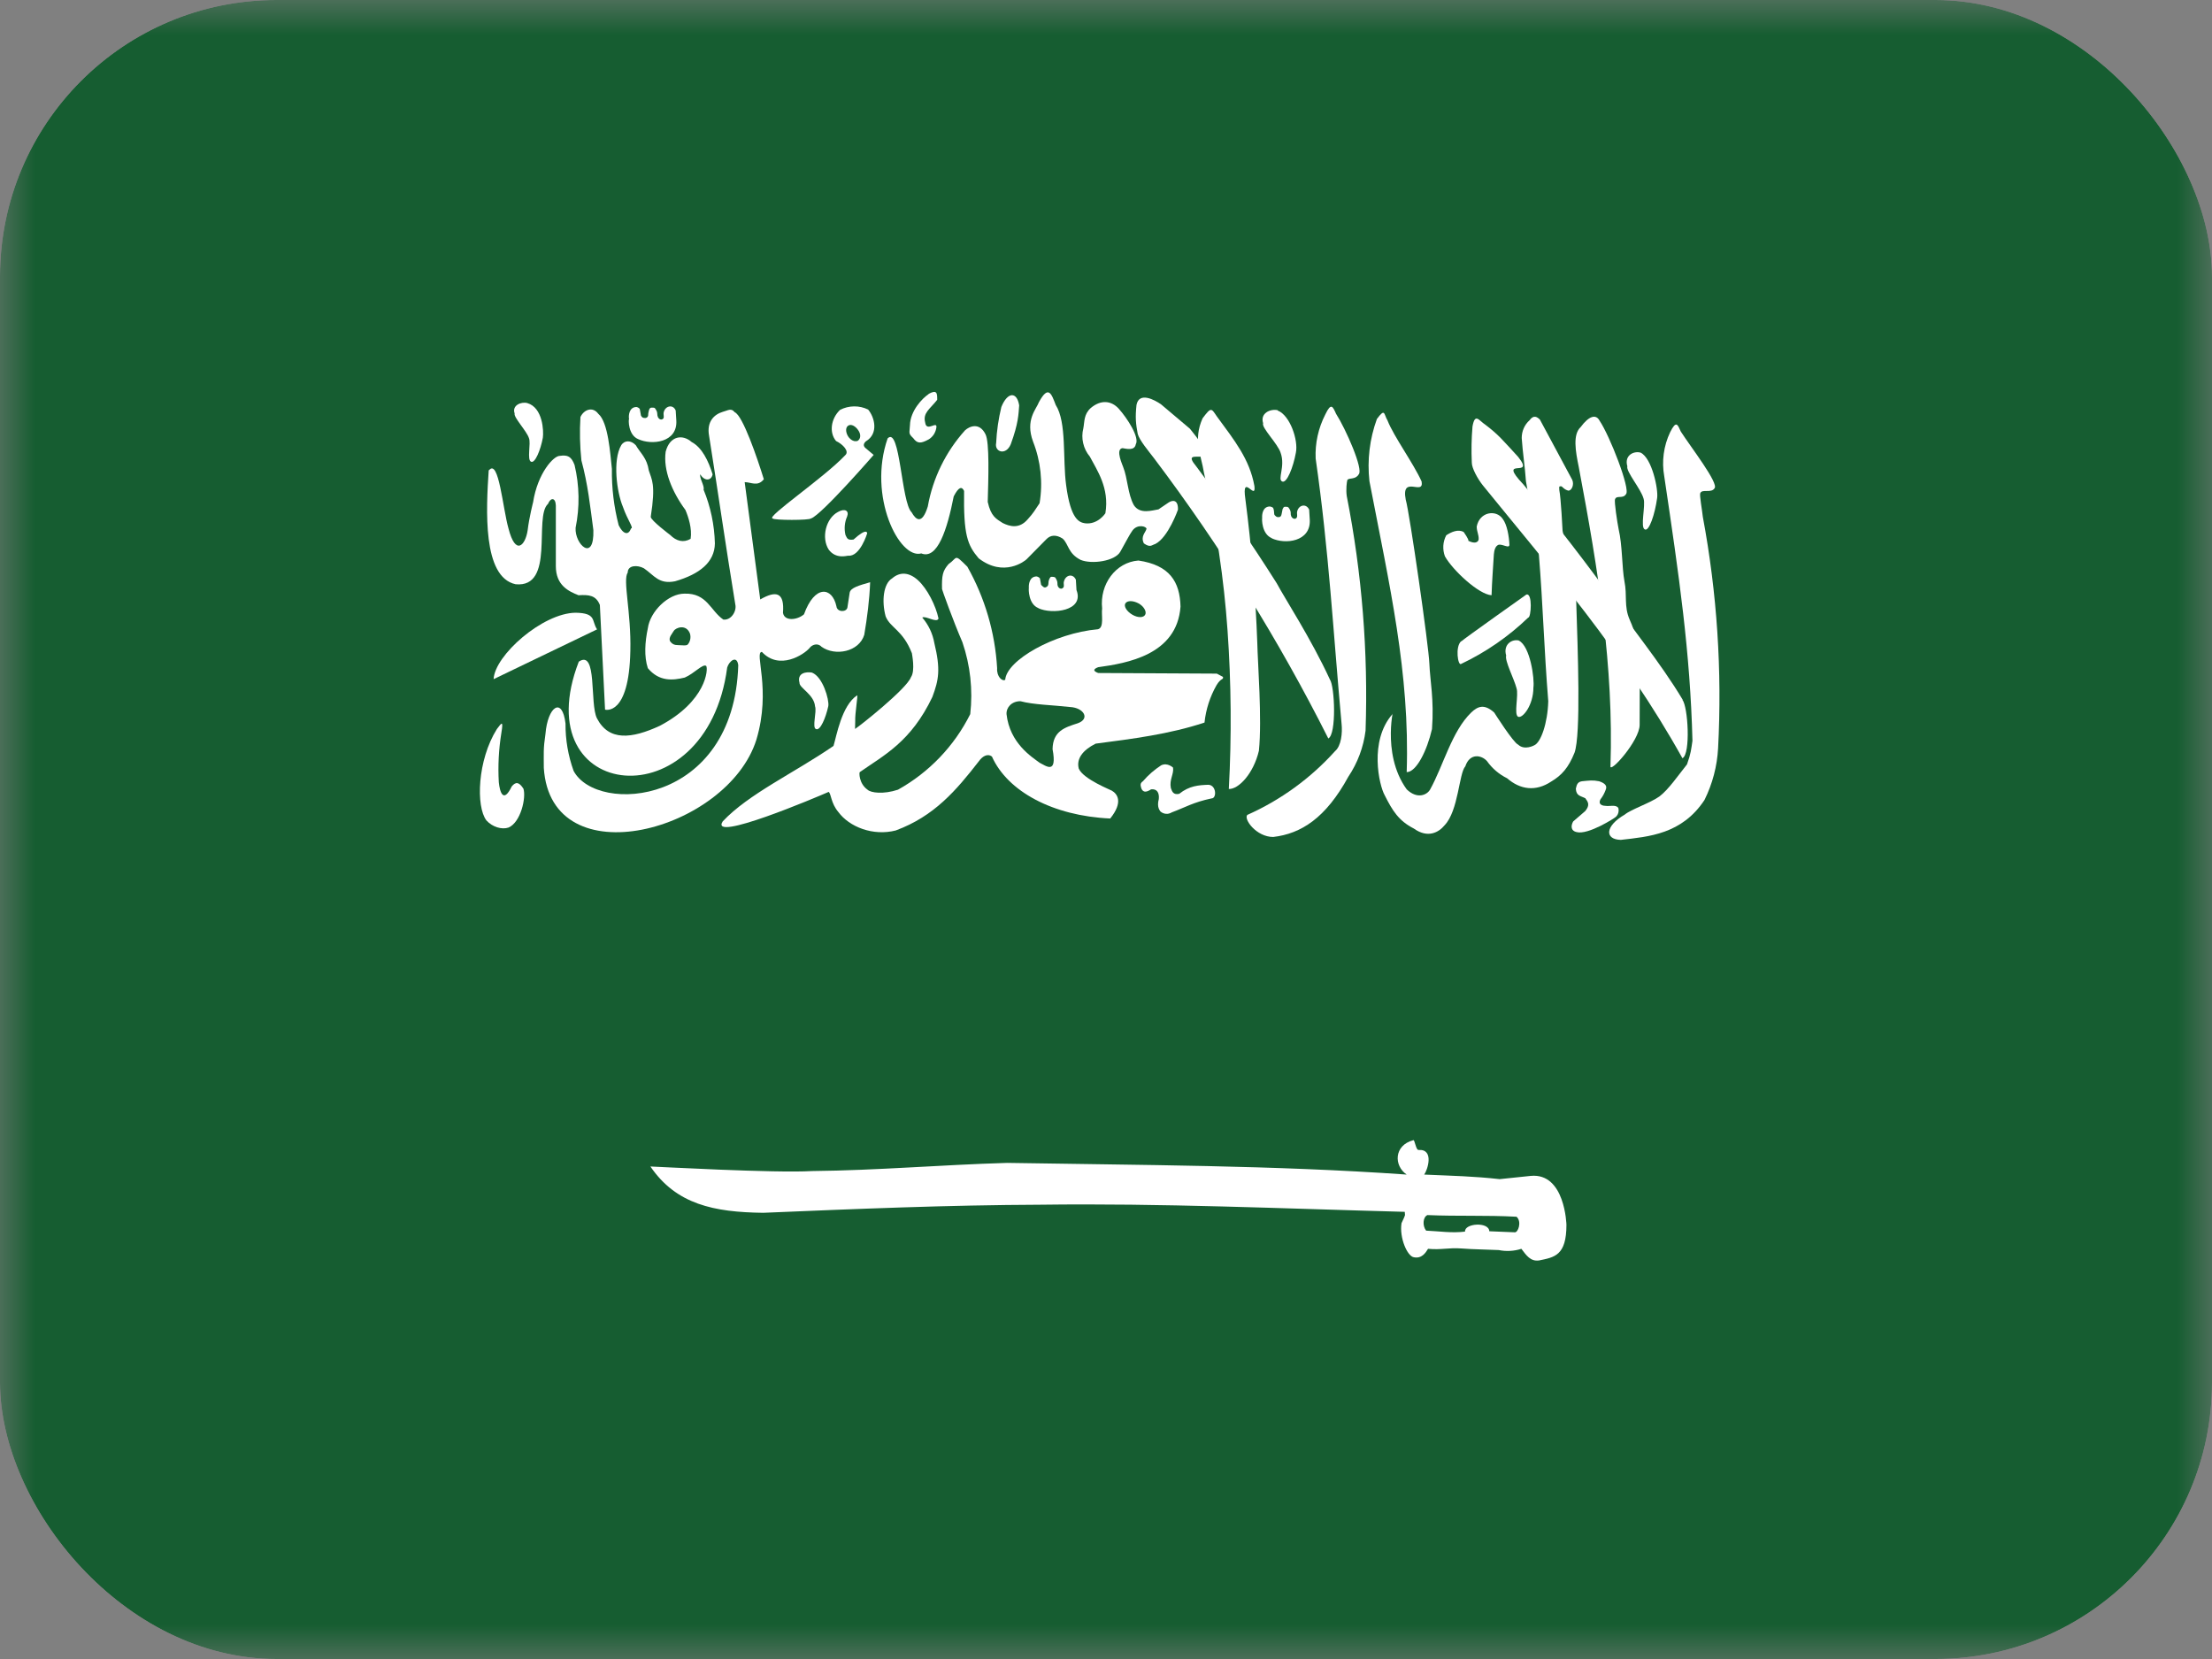 <svg width="32" height="24" viewBox="0 0 32 24" fill="none" xmlns="http://www.w3.org/2000/svg">
<rect x="0" y="0" width="32" height="24" fill="#808080" stroke="none"/>
<g id="Saudi Arabia (SA)">
<g clip-path="url(#clip0_2266_758)">
<g id="Clip path group">
<mask id="mask0_2266_758" style="mask-type:luminance" maskUnits="userSpaceOnUse" x="0" y="0" width="32" height="24">
<g id="a">
<path id="Vector" d="M0.002 0H31.999V24H0.002V0Z" fill="white"/>
</g>
</mask>
<g mask="url(#mask0_2266_758)">
<g id="Group">
<path id="Vector_2" fill-rule="evenodd" clip-rule="evenodd" d="M-2 0H34V24H-2V0Z" fill="#165D31"/>
<path id="Vector_3" fill-rule="evenodd" clip-rule="evenodd" d="M7.07 6.802C7.033 7.364 6.977 8.348 7.459 8.452C8.036 8.508 7.717 7.477 7.928 7.289C7.966 7.195 8.036 7.195 8.041 7.312V8.189C8.041 8.47 8.228 8.555 8.369 8.611C8.519 8.602 8.622 8.611 8.678 8.752L8.753 10.266C8.753 10.266 9.1 10.369 9.119 9.417C9.133 8.855 9.006 8.391 9.081 8.283C9.081 8.175 9.222 8.17 9.316 8.222C9.466 8.325 9.531 8.456 9.766 8.409C10.122 8.306 10.338 8.133 10.342 7.861C10.335 7.594 10.28 7.33 10.178 7.083C10.197 7.036 10.113 6.909 10.131 6.862C10.192 6.966 10.291 6.956 10.309 6.862C10.248 6.666 10.155 6.473 10.005 6.394C9.878 6.281 9.691 6.3 9.63 6.534C9.592 6.802 9.723 7.116 9.916 7.378C9.958 7.477 10.014 7.645 9.991 7.795C9.887 7.856 9.784 7.828 9.695 7.739C9.695 7.739 9.414 7.528 9.414 7.477C9.489 6.998 9.428 6.942 9.386 6.806C9.358 6.623 9.269 6.562 9.198 6.441C9.128 6.366 9.034 6.366 8.987 6.441C8.861 6.656 8.922 7.12 9.011 7.331C9.077 7.523 9.175 7.645 9.128 7.645C9.091 7.753 9.011 7.725 8.95 7.598C8.881 7.332 8.848 7.058 8.852 6.783C8.828 6.567 8.8 6.108 8.655 5.986C8.57 5.873 8.444 5.93 8.397 6.033C8.384 6.242 8.389 6.452 8.411 6.661C8.505 7.008 8.537 7.317 8.584 7.669C8.598 8.142 8.312 7.875 8.327 7.636C8.388 7.335 8.383 7.025 8.312 6.727C8.266 6.605 8.214 6.577 8.097 6.595C8.008 6.595 7.778 6.844 7.712 7.266C7.712 7.266 7.656 7.481 7.633 7.673C7.6 7.889 7.459 8.048 7.356 7.645C7.272 7.35 7.216 6.633 7.075 6.802H7.07Z" fill="white"/>
<path id="Vector_4" fill-rule="evenodd" clip-rule="evenodd" d="M8.641 9.103L7.141 9.825C7.155 9.483 7.848 8.869 8.327 8.864C8.631 8.869 8.556 8.981 8.636 9.103H8.641Z" fill="white"/>
<path id="Vector_5" fill-rule="evenodd" clip-rule="evenodd" d="M8.373 9.572C7.586 11.611 10.225 11.897 10.52 9.656C10.548 9.562 10.661 9.473 10.68 9.623C10.619 11.653 8.636 11.789 8.298 11.152C8.219 10.932 8.179 10.7 8.181 10.467C8.134 10.069 7.923 10.223 7.891 10.617C7.858 10.838 7.867 10.898 7.867 11.109C7.97 12.713 10.525 12.023 10.942 10.702C11.162 9.97 10.905 9.431 11.022 9.431C11.275 9.703 11.631 9.469 11.711 9.375C11.744 9.328 11.828 9.295 11.884 9.356C12.081 9.497 12.428 9.431 12.503 9.183C12.545 8.934 12.578 8.681 12.588 8.423C12.423 8.47 12.306 8.503 12.292 8.573L12.259 8.789C12.245 8.859 12.109 8.859 12.1 8.77C12.039 8.489 11.786 8.456 11.631 8.887C11.533 8.972 11.345 8.991 11.327 8.864C11.35 8.573 11.233 8.536 10.998 8.672L10.773 6.975C10.867 6.975 10.961 7.045 11.05 6.933C10.956 6.628 10.745 6.009 10.628 5.963C10.577 5.897 10.53 5.939 10.455 5.958C10.333 5.995 10.22 6.098 10.258 6.305C10.398 7.186 10.492 7.856 10.637 8.742C10.661 8.841 10.577 8.977 10.464 8.963C10.277 8.836 10.23 8.578 9.902 8.588C9.667 8.588 9.405 8.845 9.372 9.089C9.33 9.286 9.316 9.497 9.372 9.666C9.536 9.863 9.733 9.844 9.906 9.802C10.047 9.741 10.164 9.6 10.216 9.633C10.248 9.675 10.22 10.144 9.545 10.5C9.137 10.688 8.809 10.725 8.636 10.392C8.528 10.181 8.645 9.389 8.373 9.572Z" fill="white"/>
<path id="Vector_6" fill-rule="evenodd" clip-rule="evenodd" d="M11.734 7.5C11.889 7.444 12.639 6.581 12.639 6.581L12.527 6.487C12.484 6.455 12.489 6.417 12.527 6.384C12.714 6.272 12.653 6.037 12.559 5.925C12.496 5.894 12.426 5.878 12.355 5.879C12.284 5.88 12.214 5.897 12.152 5.93C12.02 6.056 11.992 6.258 12.095 6.38C12.194 6.427 12.292 6.53 12.227 6.586C11.917 6.914 11.078 7.481 11.177 7.5C11.195 7.528 11.716 7.528 11.73 7.5H11.734ZM7.188 10.547C6.906 10.997 6.883 11.667 7.037 11.869C7.122 11.963 7.258 12.005 7.356 11.972C7.534 11.897 7.614 11.536 7.572 11.409C7.511 11.316 7.464 11.302 7.403 11.377C7.281 11.63 7.23 11.456 7.216 11.316C7.202 11.078 7.215 10.839 7.253 10.603C7.286 10.406 7.253 10.463 7.188 10.547ZM19.239 9.83C18.967 9.239 18.587 8.658 18.47 8.438C18.105 7.86 17.717 7.297 17.308 6.75C17.017 6.403 17.786 6.895 17.214 6.202L16.797 5.85C16.703 5.784 16.478 5.662 16.441 5.859C16.422 6.037 16.431 6.131 16.459 6.277C16.483 6.37 16.623 6.534 16.694 6.628C17.655 7.901 18.499 9.258 19.216 10.683C19.337 10.622 19.309 9.928 19.239 9.83Z" fill="white"/>
<path id="Vector_7" fill-rule="evenodd" clip-rule="evenodd" d="M18.044 11.789C17.988 11.85 18.175 12.108 18.419 12.108C18.822 12.061 19.178 11.836 19.506 11.236C19.64 11.036 19.725 10.809 19.755 10.57C19.794 9.432 19.703 8.294 19.483 7.177C19.469 7.083 19.483 6.97 19.492 6.942C19.52 6.909 19.609 6.942 19.656 6.862C19.727 6.792 19.469 6.206 19.328 5.986C19.281 5.883 19.258 5.817 19.173 5.995C19.072 6.192 19.023 6.412 19.033 6.633C19.225 7.969 19.286 9.136 19.408 10.472C19.422 10.603 19.403 10.791 19.314 10.866C18.96 11.259 18.527 11.574 18.044 11.789ZM23.505 11.784C23.214 11.953 23.214 12.145 23.448 12.15C23.852 12.103 24.33 12.07 24.658 11.573C24.774 11.339 24.841 11.084 24.855 10.823C24.914 9.703 24.84 8.58 24.634 7.477C24.625 7.383 24.583 7.162 24.597 7.134C24.625 7.069 24.756 7.139 24.803 7.064C24.869 6.994 24.461 6.469 24.316 6.244C24.269 6.141 24.25 6.075 24.161 6.253C24.067 6.451 24.037 6.675 24.076 6.891C24.292 8.344 24.451 9.431 24.484 10.716C24.466 10.838 24.461 10.903 24.405 11.058C24.278 11.217 24.137 11.423 24.006 11.522C23.875 11.616 23.594 11.709 23.505 11.784Z" fill="white"/>
<path id="Vector_8" fill-rule="evenodd" clip-rule="evenodd" d="M23.72 10.486C23.72 10.144 23.725 9.853 23.716 9.595C23.713 9.377 23.665 9.162 23.575 8.963C23.491 8.77 23.542 8.616 23.5 8.409C23.462 8.203 23.472 7.894 23.416 7.655C23.397 7.561 23.35 7.256 23.364 7.223C23.387 7.158 23.477 7.223 23.523 7.148C23.589 7.078 23.289 6.305 23.139 6.084C23.087 5.986 22.984 6.019 22.867 6.178C22.75 6.286 22.792 6.525 22.839 6.755C23.125 8.269 23.345 9.642 23.298 11.081C23.28 11.203 23.72 10.716 23.72 10.486ZM21.578 8.611C21.395 8.602 21.016 8.25 20.903 8.048C20.885 7.999 20.877 7.947 20.88 7.894C20.883 7.842 20.898 7.79 20.922 7.744C20.992 7.697 21.095 7.65 21.175 7.697C21.175 7.697 21.255 7.809 21.241 7.823C21.334 7.87 21.381 7.847 21.391 7.805C21.395 7.734 21.363 7.692 21.363 7.617C21.405 7.402 21.644 7.369 21.738 7.505C21.803 7.589 21.831 7.763 21.836 7.88C21.836 7.941 21.742 7.87 21.681 7.88C21.63 7.898 21.616 7.964 21.611 8.02C21.602 8.175 21.583 8.423 21.578 8.606V8.611ZM18.212 10.861C18.259 10.402 18.194 9.581 18.189 9.309C18.164 8.61 18.106 7.913 18.016 7.219C17.959 6.825 18.175 7.261 18.147 7.031C18.077 6.642 17.861 6.375 17.603 6.023C17.523 5.906 17.523 5.883 17.397 6.052C17.256 6.366 17.378 6.586 17.416 6.834C17.598 7.641 17.706 8.381 17.758 9.117C17.812 9.882 17.818 10.649 17.777 11.414C17.917 11.419 18.133 11.194 18.212 10.861Z" fill="white"/>
<path id="Vector_9" fill-rule="evenodd" clip-rule="evenodd" d="M24.344 10.125C24.02 9.581 23.538 9 23.406 8.78C22.972 8.173 22.515 7.582 22.038 7.008C21.639 6.586 22.225 6.938 21.962 6.609C21.742 6.37 21.681 6.291 21.489 6.145C21.395 6.084 21.339 5.967 21.302 6.169C21.287 6.343 21.284 6.519 21.292 6.694C21.292 6.773 21.377 6.928 21.452 7.022C22.422 8.217 23.486 9.436 24.339 10.969C24.461 10.908 24.419 10.219 24.339 10.125H24.344Z" fill="white"/>
<path id="Vector_10" fill-rule="evenodd" clip-rule="evenodd" d="M9.747 9.127C9.723 9.169 9.672 9.22 9.691 9.272C9.723 9.319 9.756 9.333 9.813 9.333C9.864 9.333 9.939 9.347 9.953 9.319C9.981 9.286 10 9.225 9.981 9.164C9.925 9.023 9.775 9.08 9.747 9.127Z" fill="#165D31"/>
<path id="Vector_11" fill-rule="evenodd" clip-rule="evenodd" d="M20.603 16.992C21.034 17.011 21.316 17.016 21.695 17.058L22.145 17.011C22.642 16.964 22.661 17.719 22.661 17.719C22.661 18.164 22.488 18.188 22.267 18.234C22.141 18.253 22.08 18.159 22.009 18.066C21.903 18.1 21.79 18.106 21.681 18.084C21.498 18.075 21.32 18.075 21.142 18.061C20.955 18.047 20.852 18.084 20.659 18.066C20.622 18.127 20.566 18.211 20.453 18.188C20.359 18.174 20.242 17.906 20.275 17.695C20.345 17.545 20.322 17.597 20.322 17.531C18.559 17.484 16.783 17.405 15.058 17.428C13.708 17.433 12.377 17.489 11.041 17.545C10.328 17.536 9.784 17.424 9.409 16.875C9.447 16.875 11.228 16.974 11.748 16.941C12.709 16.931 13.591 16.852 14.57 16.823C16.502 16.856 18.419 16.856 20.35 16.992C20.163 16.866 20.163 16.57 20.444 16.495C20.467 16.477 20.481 16.641 20.523 16.636C20.753 16.622 20.65 16.931 20.603 16.992ZM12.841 6.342C12.55 7.177 13.009 8.095 13.328 8.006C13.562 8.1 13.703 7.659 13.797 7.181C13.867 7.045 13.914 7.031 13.947 7.102C13.938 7.739 13.994 7.884 14.158 8.077C14.523 8.358 14.828 8.114 14.851 8.091L15.133 7.805C15.198 7.734 15.283 7.734 15.372 7.791C15.461 7.87 15.447 8.006 15.634 8.1C15.794 8.166 16.127 8.119 16.206 7.983C16.309 7.8 16.337 7.739 16.384 7.673C16.459 7.575 16.586 7.617 16.586 7.65C16.572 7.706 16.497 7.758 16.548 7.861C16.642 7.927 16.661 7.884 16.712 7.87C16.9 7.777 17.041 7.373 17.041 7.373C17.045 7.223 16.961 7.233 16.905 7.27L16.759 7.369C16.666 7.383 16.492 7.444 16.403 7.308C16.314 7.148 16.314 6.919 16.248 6.755C16.248 6.745 16.127 6.497 16.239 6.483C16.295 6.492 16.413 6.525 16.431 6.427C16.488 6.328 16.309 6.052 16.183 5.911C16.075 5.794 15.925 5.78 15.78 5.902C15.677 5.995 15.691 6.098 15.672 6.197C15.654 6.267 15.653 6.341 15.67 6.412C15.686 6.483 15.719 6.549 15.766 6.605C15.869 6.802 16.052 7.059 15.991 7.425C15.991 7.425 15.883 7.594 15.695 7.57C15.616 7.556 15.489 7.523 15.423 7.017C15.372 6.642 15.433 6.108 15.273 5.859C15.213 5.705 15.17 5.559 15.03 5.817C14.992 5.92 14.828 6.075 14.945 6.389C15.056 6.672 15.089 6.98 15.039 7.28C14.969 7.383 14.955 7.416 14.866 7.514C14.744 7.655 14.608 7.617 14.505 7.566C14.411 7.505 14.336 7.472 14.289 7.261C14.298 6.933 14.317 6.394 14.256 6.281C14.167 6.103 14.022 6.169 13.961 6.225C13.682 6.535 13.495 6.916 13.422 7.327C13.338 7.598 13.248 7.519 13.188 7.411C13.037 7.27 13.023 6.159 12.841 6.342Z" fill="white"/>
<path id="Vector_12" fill-rule="evenodd" clip-rule="evenodd" d="M13.722 8.161C13.858 8.067 13.797 8.002 13.994 8.198C14.248 8.648 14.395 9.15 14.425 9.666C14.416 9.788 14.5 9.863 14.542 9.834C14.561 9.553 15.25 9.159 15.883 9.103C15.977 9.08 15.93 8.897 15.944 8.803C15.906 8.452 16.141 8.133 16.469 8.109C16.919 8.175 17.069 8.414 17.078 8.775C17.027 9.478 16.295 9.595 15.887 9.652C15.827 9.675 15.798 9.703 15.887 9.736L17.603 9.745L17.692 9.792C17.702 9.839 17.664 9.802 17.598 9.914C17.504 10.08 17.445 10.263 17.425 10.453C16.914 10.622 16.384 10.688 15.85 10.758C15.662 10.852 15.569 10.978 15.606 11.119C15.672 11.274 16.084 11.433 16.084 11.438C16.164 11.484 16.253 11.602 16.061 11.841C15.227 11.803 14.575 11.447 14.35 10.945C14.284 10.894 14.209 10.945 14.162 11.011C13.834 11.433 13.516 11.808 12.958 12.014C12.63 12.098 12.287 11.963 12.128 11.747C12.02 11.62 12.025 11.484 11.988 11.456C11.805 11.536 10.258 12.192 10.455 11.883C10.83 11.484 11.486 11.184 12.058 10.791C12.1 10.655 12.175 10.205 12.4 10.059C12.414 10.059 12.367 10.322 12.372 10.434C12.372 10.528 12.363 10.561 12.381 10.537C12.423 10.514 13.117 9.966 13.178 9.797C13.244 9.703 13.192 9.459 13.192 9.45C13.061 9.113 12.878 9.084 12.812 8.916C12.752 8.695 12.78 8.442 12.906 8.367C13.019 8.269 13.15 8.278 13.277 8.391C13.417 8.517 13.539 8.766 13.577 8.948C13.553 9.019 13.389 8.902 13.342 8.934C13.432 9.038 13.492 9.165 13.516 9.3C13.609 9.684 13.581 9.834 13.488 10.083C13.178 10.734 12.784 10.927 12.438 11.17C12.428 11.17 12.423 11.334 12.55 11.424C12.597 11.47 12.78 11.494 12.991 11.424C13.441 11.173 13.806 10.792 14.036 10.331C14.076 9.98 14.037 9.625 13.923 9.291C13.787 8.977 13.628 8.531 13.628 8.522C13.623 8.325 13.637 8.259 13.722 8.161ZM9.231 6.352C9.428 6.445 9.803 6.403 9.784 6.084L9.775 5.939C9.738 5.845 9.625 5.869 9.602 5.963C9.592 5.995 9.616 6.047 9.588 6.061C9.569 6.08 9.508 6.07 9.508 5.981C9.508 5.953 9.489 5.925 9.475 5.906C9.466 5.897 9.456 5.897 9.433 5.897C9.405 5.897 9.405 5.902 9.391 5.925C9.386 5.948 9.377 5.972 9.377 6C9.377 6.033 9.358 6.042 9.339 6.047C9.311 6.047 9.316 6.047 9.292 6.038C9.283 6.023 9.269 6.019 9.269 5.991L9.255 5.916C9.245 5.902 9.227 5.892 9.208 5.888C9.1 5.888 9.091 6.014 9.1 6.061C9.091 6.07 9.086 6.291 9.231 6.352Z" fill="white"/>
<path id="Vector_13" fill-rule="evenodd" clip-rule="evenodd" d="M15.02 8.798C15.217 8.892 15.691 8.841 15.573 8.536L15.564 8.386C15.522 8.292 15.414 8.316 15.391 8.414C15.381 8.442 15.405 8.494 15.372 8.508C15.358 8.527 15.292 8.517 15.297 8.433C15.297 8.405 15.278 8.372 15.264 8.353C15.25 8.348 15.245 8.344 15.217 8.344C15.194 8.344 15.194 8.353 15.18 8.377C15.17 8.4 15.166 8.423 15.166 8.452C15.161 8.48 15.147 8.489 15.123 8.498C15.1 8.498 15.105 8.498 15.086 8.484C15.072 8.47 15.058 8.466 15.058 8.442L15.044 8.367C15.034 8.353 15.016 8.344 14.997 8.339C14.889 8.339 14.88 8.461 14.884 8.508C14.88 8.517 14.875 8.742 15.025 8.798H15.02ZM18.395 7.786C18.592 7.88 18.962 7.837 18.948 7.523L18.939 7.373C18.897 7.28 18.789 7.303 18.766 7.397C18.756 7.43 18.78 7.481 18.747 7.5C18.733 7.514 18.667 7.505 18.672 7.416C18.672 7.387 18.653 7.359 18.639 7.341C18.625 7.331 18.62 7.331 18.592 7.331C18.569 7.331 18.569 7.341 18.555 7.364L18.541 7.434C18.536 7.467 18.522 7.481 18.498 7.481C18.475 7.481 18.48 7.481 18.461 7.472C18.447 7.458 18.433 7.453 18.433 7.43C18.433 7.406 18.428 7.369 18.419 7.35C18.409 7.336 18.391 7.331 18.372 7.327C18.264 7.327 18.255 7.448 18.259 7.495C18.255 7.505 18.25 7.725 18.4 7.786H18.395ZM20.144 10.331C19.802 10.72 19.952 11.363 20.031 11.503C20.144 11.728 20.233 11.873 20.453 11.986C20.655 12.131 20.814 12.042 20.898 11.939C21.1 11.728 21.105 11.189 21.198 11.086C21.264 10.889 21.433 10.922 21.512 11.011C21.587 11.117 21.687 11.202 21.803 11.259C21.991 11.423 22.216 11.456 22.441 11.306C22.591 11.217 22.689 11.109 22.778 10.889C22.872 10.627 22.825 9.408 22.802 8.686L22.605 7.678C22.605 7.669 22.581 7.2 22.558 7.092C22.558 7.045 22.544 7.031 22.591 7.036C22.642 7.083 22.647 7.083 22.684 7.097C22.731 7.106 22.778 7.017 22.745 6.942L22.277 6.07C22.239 6.033 22.188 5.995 22.127 6.08C22.091 6.112 22.062 6.152 22.043 6.196C22.023 6.241 22.014 6.289 22.014 6.337C22.028 6.544 22.061 6.755 22.075 6.961L22.262 8.02C22.323 8.77 22.337 9.389 22.398 10.144C22.389 10.463 22.291 10.739 22.197 10.781C22.197 10.781 22.056 10.861 21.962 10.772C21.892 10.744 21.616 10.308 21.616 10.308C21.475 10.181 21.381 10.214 21.283 10.308C21.002 10.58 20.88 11.077 20.688 11.423C20.641 11.503 20.5 11.564 20.35 11.419C19.966 10.889 20.191 10.139 20.144 10.331ZM18.484 5.939C18.663 6.009 18.784 6.37 18.747 6.548C18.709 6.759 18.616 6.994 18.55 6.966C18.475 6.937 18.597 6.75 18.527 6.553C18.489 6.422 18.245 6.187 18.273 6.122C18.227 5.977 18.377 5.911 18.484 5.934V5.939Z" fill="white"/>
<path id="Vector_14" fill-rule="evenodd" clip-rule="evenodd" d="M20.716 10.547C20.748 10.116 20.688 9.853 20.678 9.6C20.669 9.347 20.392 7.416 20.336 7.228C20.266 6.862 20.603 7.181 20.566 6.966C20.448 6.703 20.163 6.314 20.073 6.084C20.017 5.991 20.041 5.897 19.919 6.061C19.814 6.349 19.777 6.657 19.811 6.961C20.102 8.475 20.397 9.731 20.35 11.17C20.491 11.17 20.645 10.856 20.716 10.547ZM23.734 6.548C23.898 6.628 23.992 7.078 23.973 7.205C23.941 7.439 23.856 7.692 23.795 7.659C23.725 7.631 23.809 7.312 23.777 7.214C23.739 7.073 23.519 6.82 23.542 6.745C23.495 6.586 23.636 6.52 23.734 6.548ZM11.748 9.731C11.903 9.792 11.997 10.12 11.983 10.214C11.945 10.387 11.866 10.575 11.805 10.547C11.744 10.528 11.819 10.294 11.791 10.219C11.777 10.045 11.561 9.952 11.566 9.877C11.528 9.736 11.659 9.713 11.753 9.731H11.748Z" fill="white"/>
<path id="Vector_15" fill-rule="evenodd" clip-rule="evenodd" d="M15.48 10.228C15.677 10.238 15.775 10.397 15.592 10.463C15.405 10.523 15.231 10.575 15.227 10.838C15.297 11.213 15.133 11.081 15.039 11.034C14.927 10.95 14.608 10.753 14.561 10.331C14.556 10.233 14.636 10.144 14.762 10.144C14.95 10.195 15.231 10.2 15.48 10.228Z" fill="#165D31"/>
<path id="Vector_16" fill-rule="evenodd" clip-rule="evenodd" d="M7.628 5.831C7.853 5.897 7.867 6.234 7.853 6.333C7.82 6.511 7.741 6.703 7.684 6.68C7.619 6.656 7.684 6.412 7.652 6.338C7.619 6.234 7.427 6.037 7.445 5.981C7.403 5.864 7.539 5.808 7.628 5.831ZM12.123 7.406C11.945 7.5 11.88 7.781 11.988 7.95C12.091 8.091 12.25 8.039 12.269 8.039C12.442 8.058 12.545 7.716 12.545 7.716C12.545 7.716 12.55 7.622 12.348 7.805C12.259 7.819 12.255 7.786 12.231 7.739C12.21 7.65 12.218 7.556 12.255 7.472C12.287 7.388 12.222 7.35 12.123 7.406ZM13.436 5.7C13.342 5.761 13.169 5.944 13.164 6.15C13.159 6.267 13.136 6.267 13.211 6.338C13.272 6.422 13.323 6.417 13.436 6.356C13.464 6.339 13.488 6.315 13.507 6.288C13.525 6.26 13.538 6.229 13.544 6.197C13.572 6.066 13.403 6.263 13.384 6.112C13.347 5.972 13.455 5.916 13.558 5.784C13.558 5.691 13.558 5.63 13.431 5.7H13.436ZM14.486 5.888C14.445 6.058 14.419 6.232 14.411 6.408C14.383 6.539 14.552 6.595 14.622 6.427C14.734 6.122 14.734 5.991 14.744 5.864C14.711 5.662 14.575 5.667 14.486 5.888ZM21.142 9.277C21.161 9.253 22.08 8.602 22.08 8.602C22.174 8.569 22.15 8.939 22.108 8.934C21.823 9.209 21.495 9.435 21.137 9.605C21.091 9.637 21.049 9.356 21.137 9.277H21.142ZM21.972 9.267C22.136 9.347 22.202 9.82 22.183 9.947C22.183 10.2 22.028 10.397 21.962 10.369C21.897 10.336 21.972 10.055 21.939 9.956C21.902 9.816 21.766 9.558 21.789 9.483C21.742 9.323 21.873 9.239 21.977 9.267H21.972ZM16.534 11.302C16.61 11.213 16.699 11.136 16.797 11.072C16.891 11.025 16.975 11.109 16.97 11.105C16.984 11.198 16.914 11.278 16.938 11.4C16.956 11.447 16.97 11.503 17.059 11.484C17.205 11.367 17.341 11.358 17.481 11.353C17.599 11.358 17.603 11.55 17.528 11.55C17.261 11.606 17.144 11.681 16.952 11.752C16.858 11.808 16.783 11.738 16.783 11.733C16.783 11.728 16.731 11.681 16.764 11.559C16.773 11.466 16.736 11.409 16.652 11.419C16.595 11.456 16.539 11.475 16.511 11.405C16.497 11.358 16.492 11.33 16.534 11.302ZM22.938 11.555C22.975 11.602 23.003 11.648 22.933 11.733L22.759 11.883C22.731 11.93 22.712 12.014 22.806 12.037C22.975 12.084 23.369 11.827 23.369 11.822C23.434 11.775 23.416 11.681 23.406 11.681C23.369 11.639 23.284 11.667 23.228 11.658C23.2 11.658 23.111 11.648 23.153 11.564C23.185 11.523 23.21 11.477 23.228 11.428C23.252 11.372 23.228 11.334 23.134 11.302C23.036 11.283 22.994 11.292 22.886 11.302C22.83 11.311 22.811 11.339 22.797 11.409C22.802 11.517 22.867 11.512 22.938 11.55V11.555Z" fill="white"/>
<path id="Vector_17" fill-rule="evenodd" clip-rule="evenodd" d="M16.567 8.892C16.544 8.939 16.459 8.939 16.38 8.892C16.3 8.845 16.253 8.77 16.281 8.728C16.309 8.686 16.389 8.686 16.469 8.728C16.548 8.77 16.591 8.85 16.567 8.892ZM12.395 6.38C12.348 6.394 12.283 6.352 12.255 6.286C12.227 6.22 12.241 6.164 12.287 6.15C12.334 6.136 12.395 6.183 12.428 6.244C12.461 6.305 12.442 6.37 12.391 6.384L12.395 6.38ZM20.65 17.578C21.091 17.597 21.503 17.578 21.939 17.602C22.019 17.672 21.962 17.836 21.911 17.827L21.545 17.812C21.541 17.672 21.184 17.695 21.194 17.817C21.002 17.841 20.828 17.812 20.631 17.803C20.575 17.733 20.584 17.606 20.65 17.578Z" fill="#165D31"/>
</g>
</g>
</g>
</g>
</g>
<defs>
<clipPath id="clip0_2266_758">
<rect width="32" height="24" rx="4" fill="white"/>
</clipPath>
</defs>
</svg>
